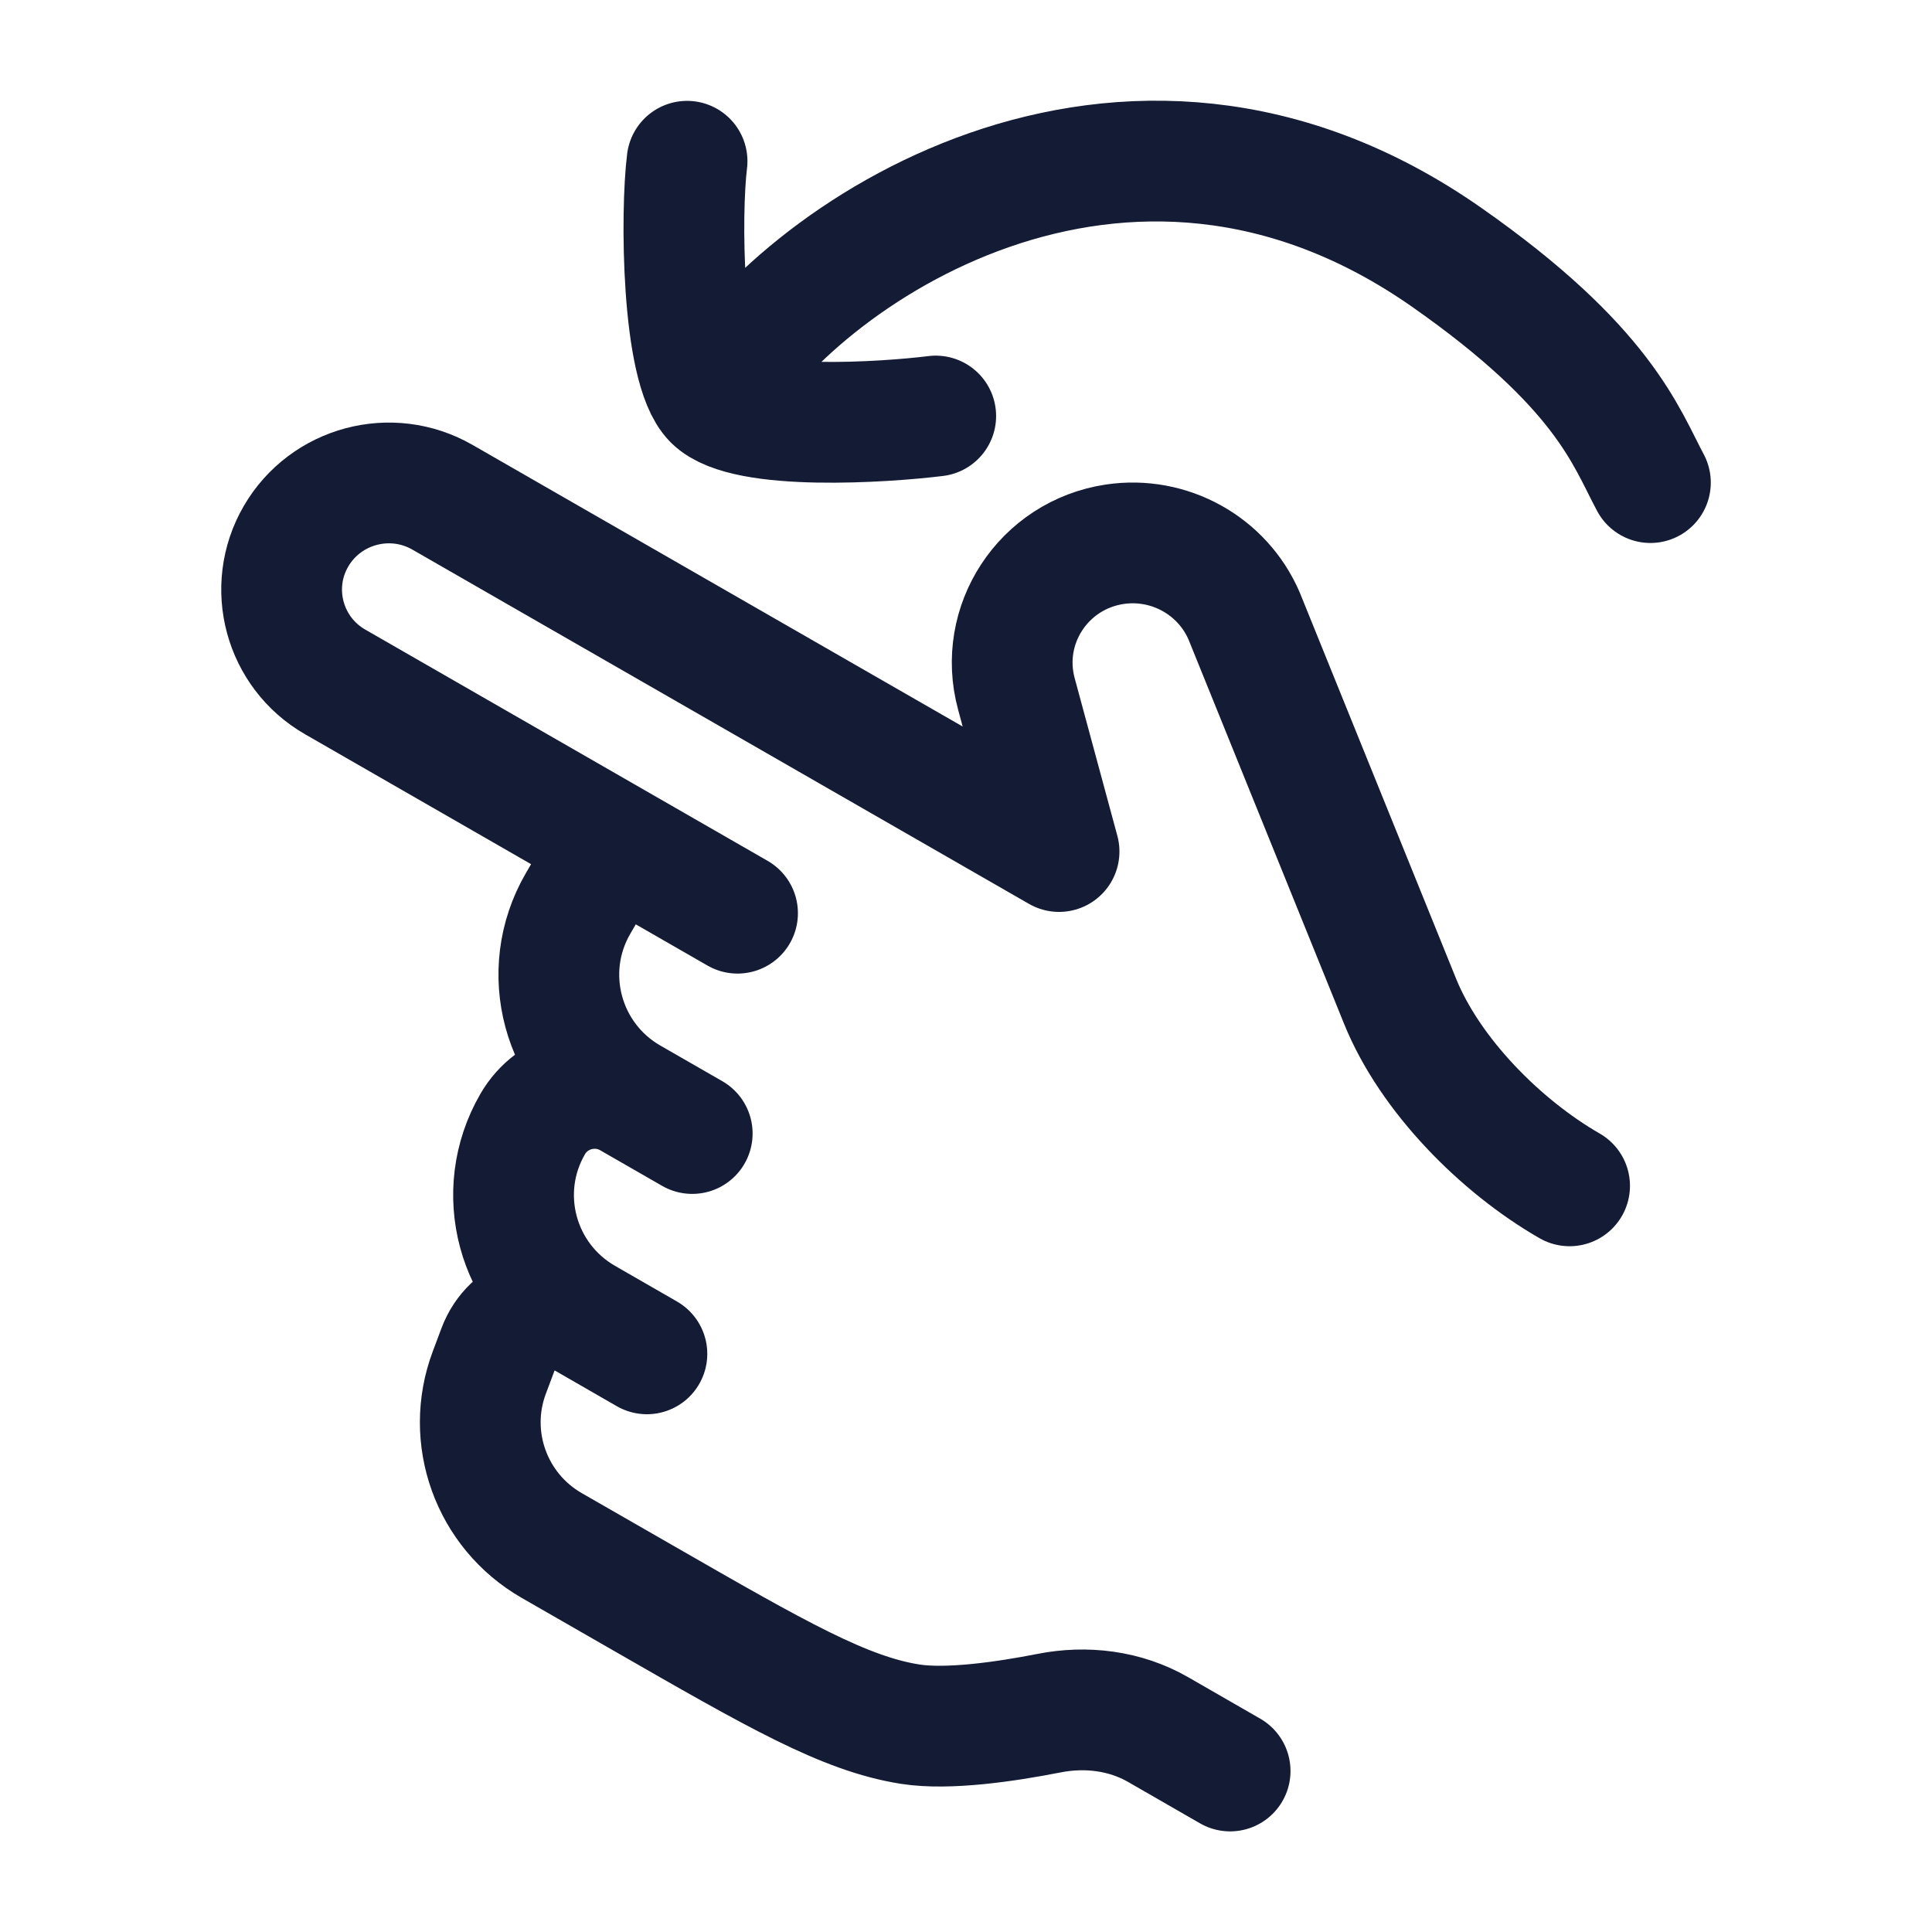 <svg width="24" height="24" viewBox="0 0 24 24" fill="none" xmlns="http://www.w3.org/2000/svg">
<path d="M7.624 10.46L7.18 11.225C6.69 12.07 6.981 13.151 7.83 13.639M7.83 13.639L8.599 14.081M7.83 13.639C7.406 13.395 6.863 13.54 6.618 13.962C6.127 14.807 6.418 15.888 7.268 16.376M7.268 16.376L8.036 16.818M7.268 16.376C6.865 16.145 6.35 16.328 6.187 16.761L6.079 17.049C5.775 17.857 6.102 18.767 6.854 19.199L7.986 19.849C9.657 20.809 10.493 21.289 11.305 21.418C11.776 21.492 12.493 21.387 13.029 21.282C13.492 21.19 13.977 21.25 14.386 21.485L15.281 22M9.162 11.344L4.165 8.472C3.528 8.107 3.309 7.296 3.677 6.662C4.045 6.029 4.859 5.811 5.496 6.177L13.156 10.578L12.626 8.62C12.393 7.761 12.963 6.894 13.847 6.761C14.524 6.66 15.185 7.026 15.455 7.652L17.392 12.437C17.763 13.353 18.64 14.238 19.498 14.731" stroke="#141B34" stroke-width="1.5" stroke-linecap="round" stroke-linejoin="round"/>
<path d="M8.863 4.966C9.26 5.361 10.987 5.247 11.624 5.168M8.863 4.966C8.466 4.57 8.455 2.638 8.535 2.003M8.863 4.966C9.884 3.197 13.944 0.377 17.972 3.197C19.919 4.56 20.194 5.419 20.502 5.995" stroke="#141B34" stroke-width="1.5" stroke-linecap="round" stroke-linejoin="round"/>
</svg>
